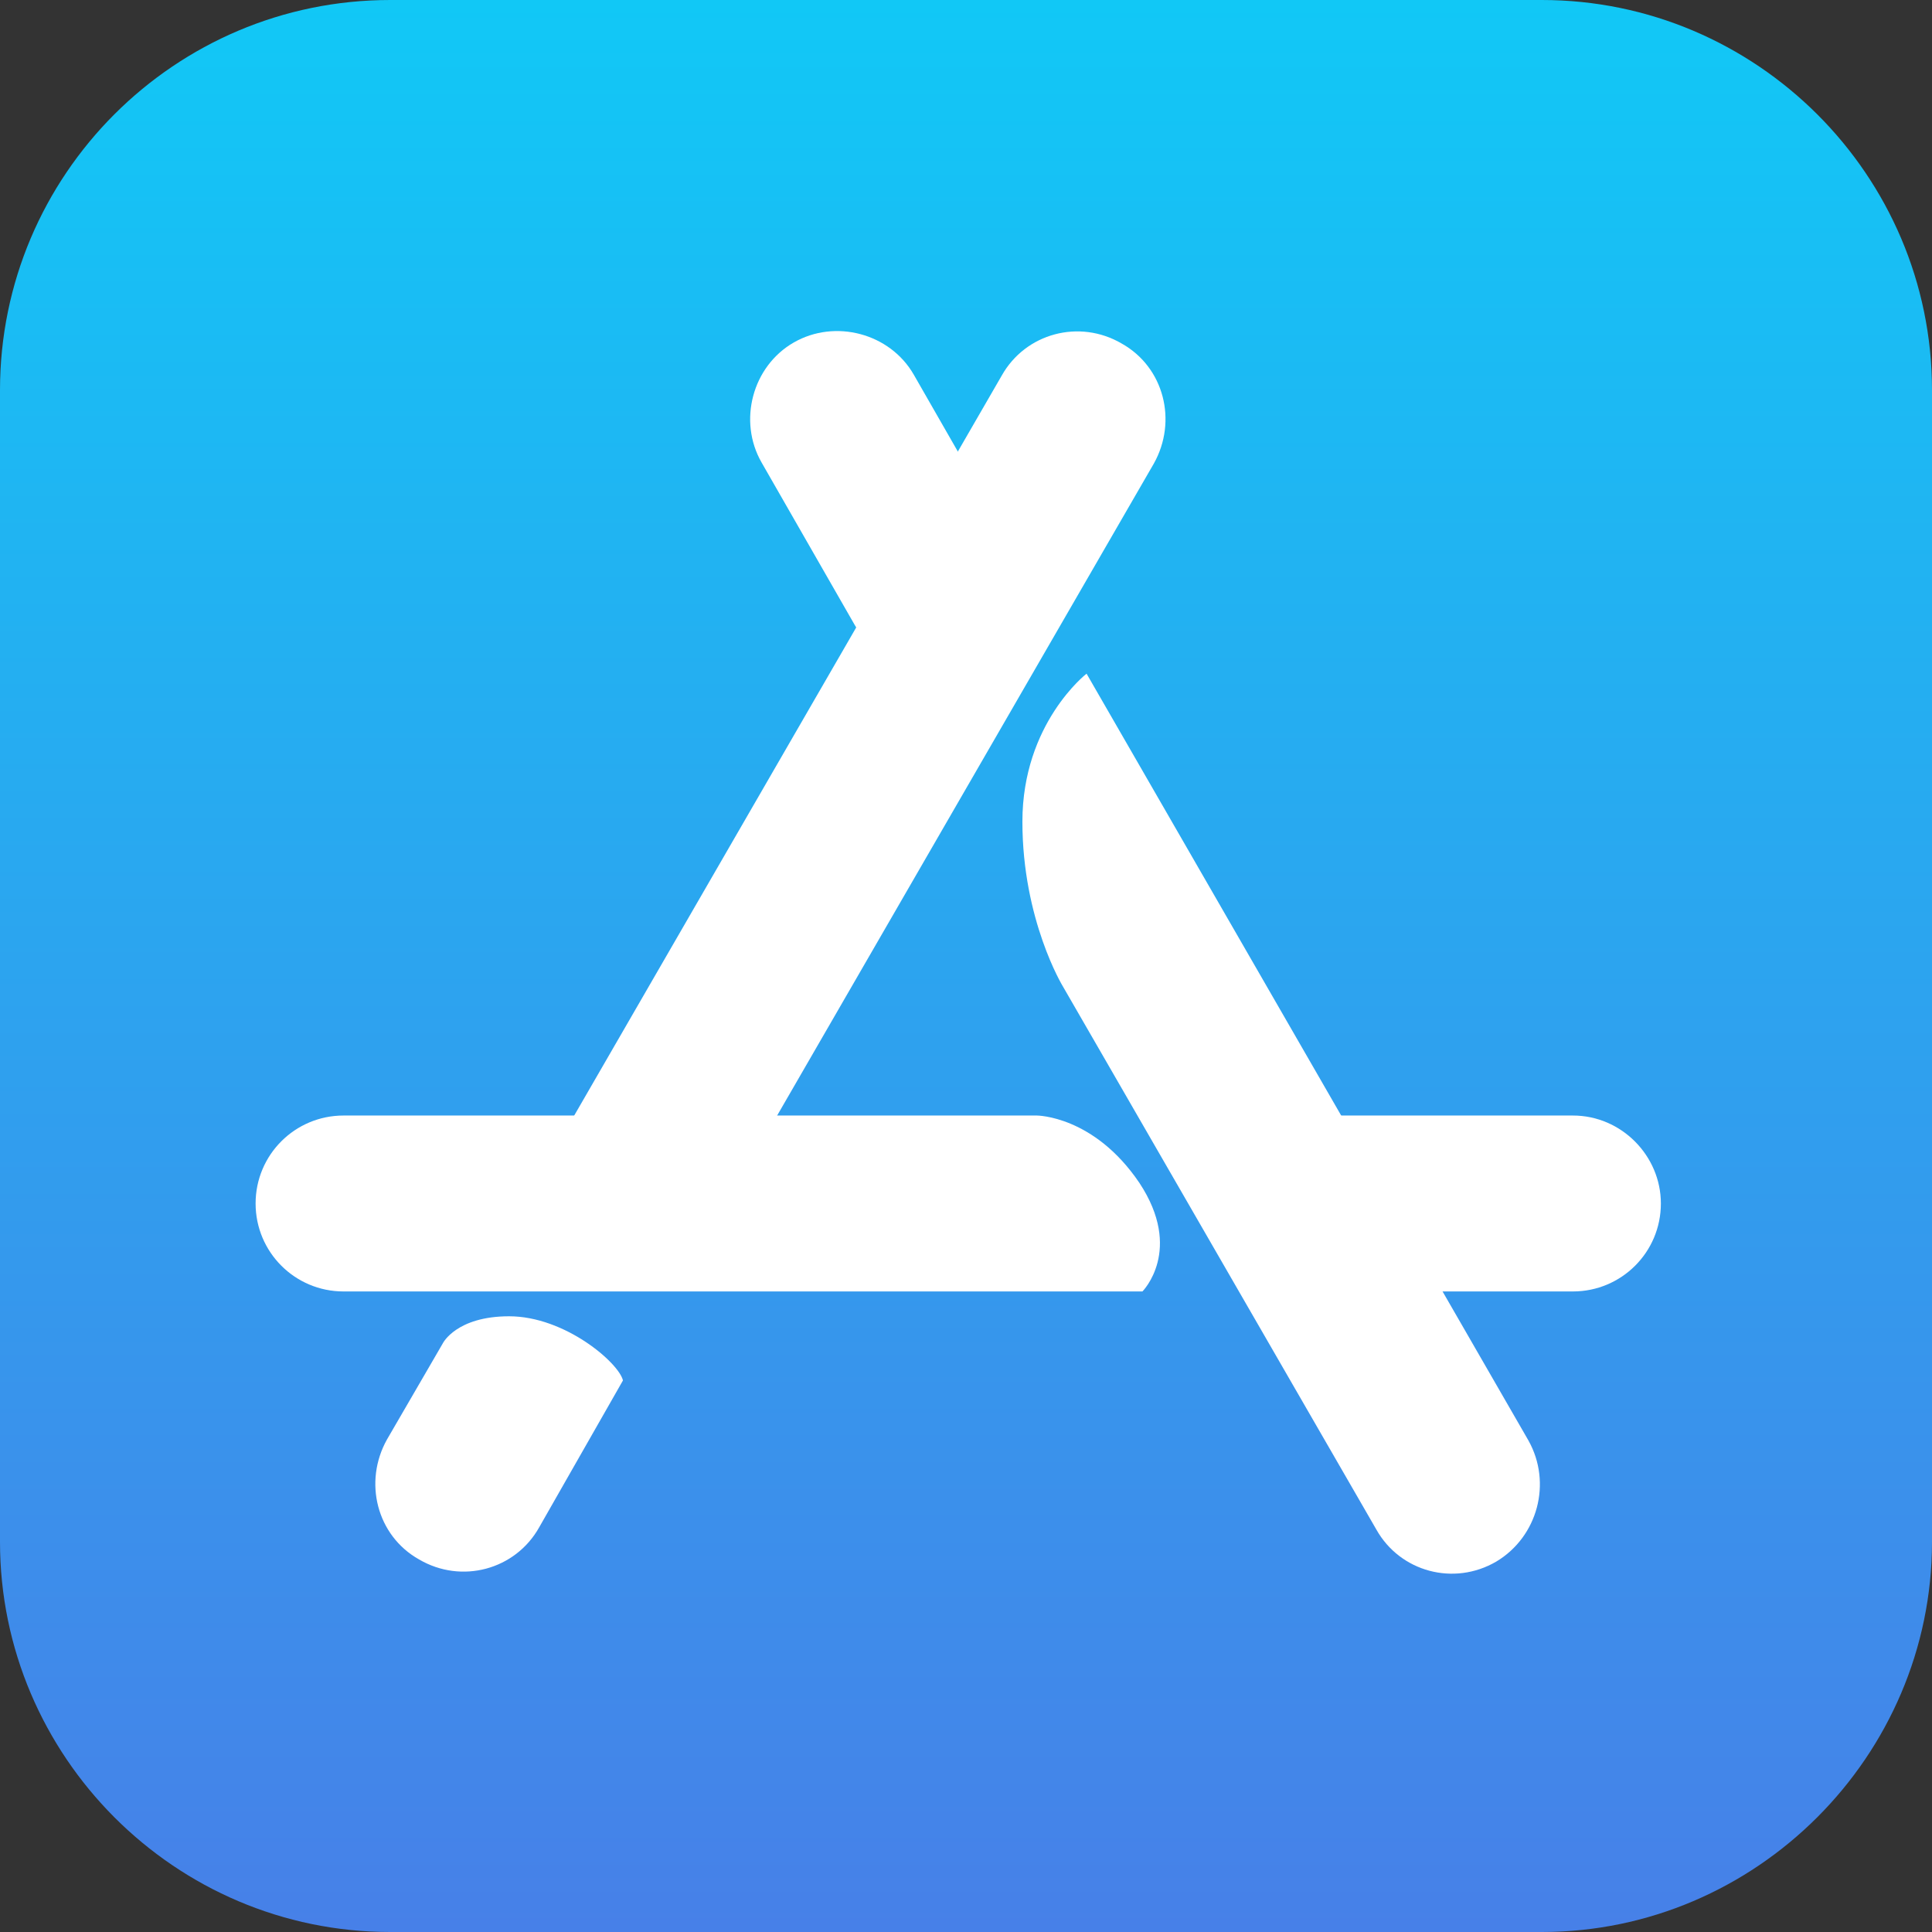<?xml version="1.0" encoding="utf-8"?>
<!-- Generator: Adobe Illustrator 21.1.0, SVG Export Plug-In . SVG Version: 6.00 Build 0)  -->
<svg version="1.1" id="Layer_2" xmlns="http://www.w3.org/2000/svg" xmlns:xlink="http://www.w3.org/1999/xlink" x="0px" y="0px"
	 viewBox="0 0 186.7 186.7" style="enable-background:new 0 0 186.7 186.7;" xml:space="preserve">
<rect x="0" y="0" width="186.7" height="186.7" fill="#333333" stroke="none"/>
<style type="text/css">
	.st0{fill:url(#SVGID_1_);}
	.st1{fill:#FFFFFF;}
</style>
<linearGradient id="SVGID_1_" gradientUnits="userSpaceOnUse" x1="93.333" y1="186.667" x2="93.333" y2="5.456968e-12">
	<stop  offset="0" style="stop-color:#4780E8"/>
	<stop  offset="1" style="stop-color:#11C8F6"/>
</linearGradient>
<path class="st0" d="M149,186.7H37.7C16.9,186.7,0,169.7,0,149L0,37.7C0,16.9,16.9,0,37.7,0L149,0c20.7,0,37.7,16.9,37.7,37.7V149
	C186.7,169.7,169.7,186.7,149,186.7z"/>
<path class="st1" d="M100.2,107.8h-67c-4.7,0-8.5,3.8-8.5,8.5s3.8,8.5,8.5,8.5h77.2c0,0,4-4-0.3-10.5
	C105.7,107.8,100.2,107.8,100.2,107.8z"/>
<path class="st1" d="M96.8,36.3l-41.6,72c-2.3,4.1-1,9.3,3.1,11.6l0,0c4.1,2.3,9.3,1,11.6-3.1l41.6-72c2.3-4.1,1-9.3-3.1-11.6l0,0
	C104.3,30.8,99.1,32.2,96.8,36.3z"/>
<path class="st1" d="M147.7,139.2L105,65.1c0,0-6.2,4.8-6.2,14.3s3.9,15.9,3.9,15.9l30.3,52.5c2.3,4.1,7.5,5.5,11.6,3.1l0,0
	C148.6,148.5,150,143.3,147.7,139.2z"/>
<path class="st1" d="M152,107.8h-23.7c-4.7,0-8.5,3.8-8.5,8.5v0c0,4.7,3.8,8.5,8.5,8.5H152c4.7,0,8.5-3.8,8.5-8.5v0
	C160.5,111.7,156.7,107.8,152,107.8z"/>
<path class="st1" d="M97.3,51.9l-9-15.7c-2.3-4-7.6-5.4-11.6-3.1l0,0c-4,2.3-5.4,7.6-3.1,11.6l9,15.7c2.3,4,7.6,5.4,11.6,3.1l0,0
	C98.2,61.2,99.6,56,97.3,51.9z"/>
<path class="st1" d="M37.4,139.1l5.4-9.3c0,0,1.3-2.6,6.4-2.6c5.4,0,10.6,4.5,11,6.2l-8.1,14.2c-2.3,4.1-7.5,5.5-11.6,3.1l0,0
	C36.4,148.4,35.1,143.2,37.4,139.1z"/>
</svg>
